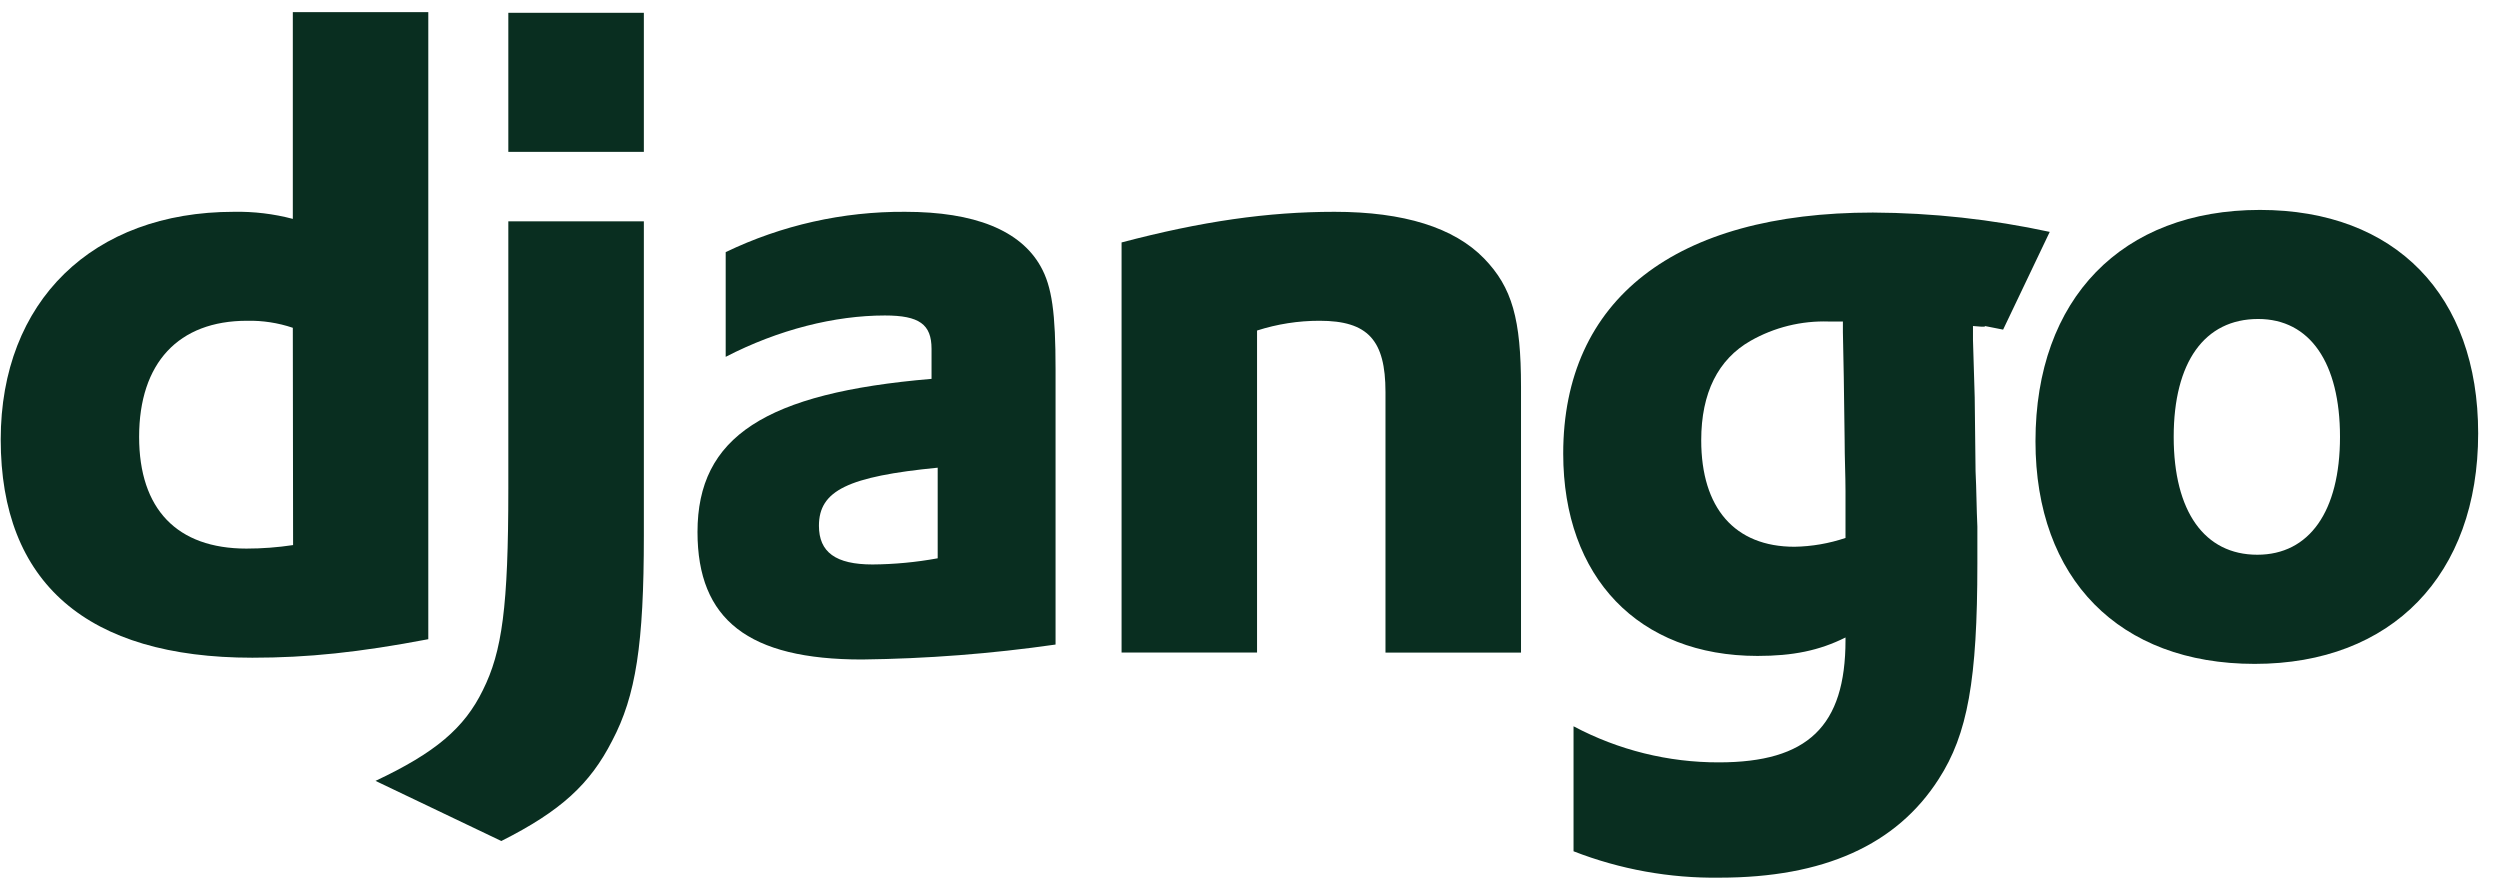 <svg width="94" height="33" viewBox="0 0 94 33" fill="none" xmlns="http://www.w3.org/2000/svg">
<g id="django-logo-icon" clip-path="url(#clip0_141_6355)">
<path id="Vector" d="M11.01 0.455H16.104V24.034C13.49 24.531 11.572 24.73 9.488 24.73C3.274 24.73 0.027 21.918 0.027 16.526C0.027 11.332 3.477 7.964 8.794 7.964C9.541 7.95 10.287 8.039 11.01 8.23V0.455ZM11.01 12.325C10.456 12.138 9.874 12.049 9.289 12.061C6.71 12.061 5.231 13.648 5.231 16.426C5.231 19.139 6.651 20.627 9.267 20.627C9.854 20.627 10.44 20.582 11.02 20.495L11.01 12.325Z" fill="#092E20"/>
<path id="Vector_2" d="M24.209 8.323V20.14C24.209 24.209 23.911 26.159 23.018 27.851C22.19 29.475 21.098 30.49 18.85 31.622L14.119 29.361C16.368 28.302 17.459 27.377 18.154 25.954C18.882 24.499 19.113 22.811 19.113 18.378V8.323H24.209ZM19.113 0.481H24.209V5.709H19.113V0.481Z" fill="#092E20"/>
<path id="Vector_3" d="M27.286 9.48C29.39 8.467 31.698 7.949 34.033 7.964C36.647 7.964 38.366 8.66 39.127 10.015C39.557 10.776 39.689 11.769 39.689 13.885V24.235C37.278 24.581 34.847 24.768 32.412 24.797C28.15 24.797 26.226 23.31 26.226 20.002C26.226 16.428 28.773 14.774 35.026 14.245V13.118C35.026 12.193 34.563 11.862 33.272 11.862C31.387 11.862 29.27 12.392 27.286 13.417V9.48ZM35.257 17.585C31.884 17.916 30.792 18.445 30.792 19.768C30.792 20.761 31.419 21.224 32.809 21.224C33.63 21.218 34.449 21.14 35.257 20.992V17.585Z" fill="#092E20"/>
<path id="Vector_4" d="M42.171 9.116C45.181 8.323 47.662 7.964 50.177 7.964C52.791 7.964 54.676 8.56 55.8 9.717C56.859 10.809 57.19 12 57.19 14.547V24.537H52.094V14.74C52.094 12.787 51.433 12.061 49.615 12.061C48.817 12.06 48.024 12.184 47.265 12.428V24.535H42.171V9.116Z" fill="#092E20"/>
<path id="Vector_5" d="M59.169 27.31C60.85 28.203 62.724 28.669 64.628 28.665C67.968 28.665 69.391 27.31 69.391 24.069V23.969C68.398 24.465 67.406 24.663 66.083 24.663C61.618 24.663 58.777 21.719 58.777 17.055C58.777 11.265 62.978 7.992 70.42 7.992C72.656 8.003 74.884 8.246 77.07 8.719L75.317 12.394C73.961 12.128 75.209 12.357 74.184 12.258V12.788L74.249 14.939L74.281 17.717C74.316 18.411 74.316 19.107 74.349 19.801V21.191C74.349 25.556 73.985 27.608 72.894 29.294C71.306 31.776 68.561 33 64.656 33C62.779 33.026 60.914 32.689 59.165 32.008V27.31H59.169ZM69.291 12.089H68.764C67.734 12.055 66.715 12.306 65.819 12.816C64.602 13.512 63.966 14.768 63.966 16.554C63.966 19.103 65.225 20.558 67.473 20.558C68.126 20.547 68.772 20.435 69.391 20.227V18.478C69.391 17.883 69.358 17.22 69.358 16.526L69.326 14.178L69.293 12.491V12.085L69.291 12.089Z" fill="#092E20"/>
<path id="Vector_6" d="M84.974 7.893C90.068 7.893 93.179 11.101 93.179 16.294C93.179 21.621 89.932 24.962 84.775 24.962C79.682 24.962 76.534 21.763 76.534 16.592C76.534 11.233 79.781 7.893 84.974 7.893ZM84.875 20.858C86.827 20.858 87.984 19.235 87.984 16.426C87.984 13.648 86.859 11.994 84.907 11.994C82.89 11.994 81.731 13.617 81.731 16.426C81.731 19.235 82.89 20.858 84.875 20.858Z" fill="#092E20"/>
</g>
<defs>
<clipPath id="clip0_141_6355">
<rect width="93.152" height="32.545" fill="white" transform="translate(0.027 0.455)"/>
</clipPath>
</defs>
</svg>
